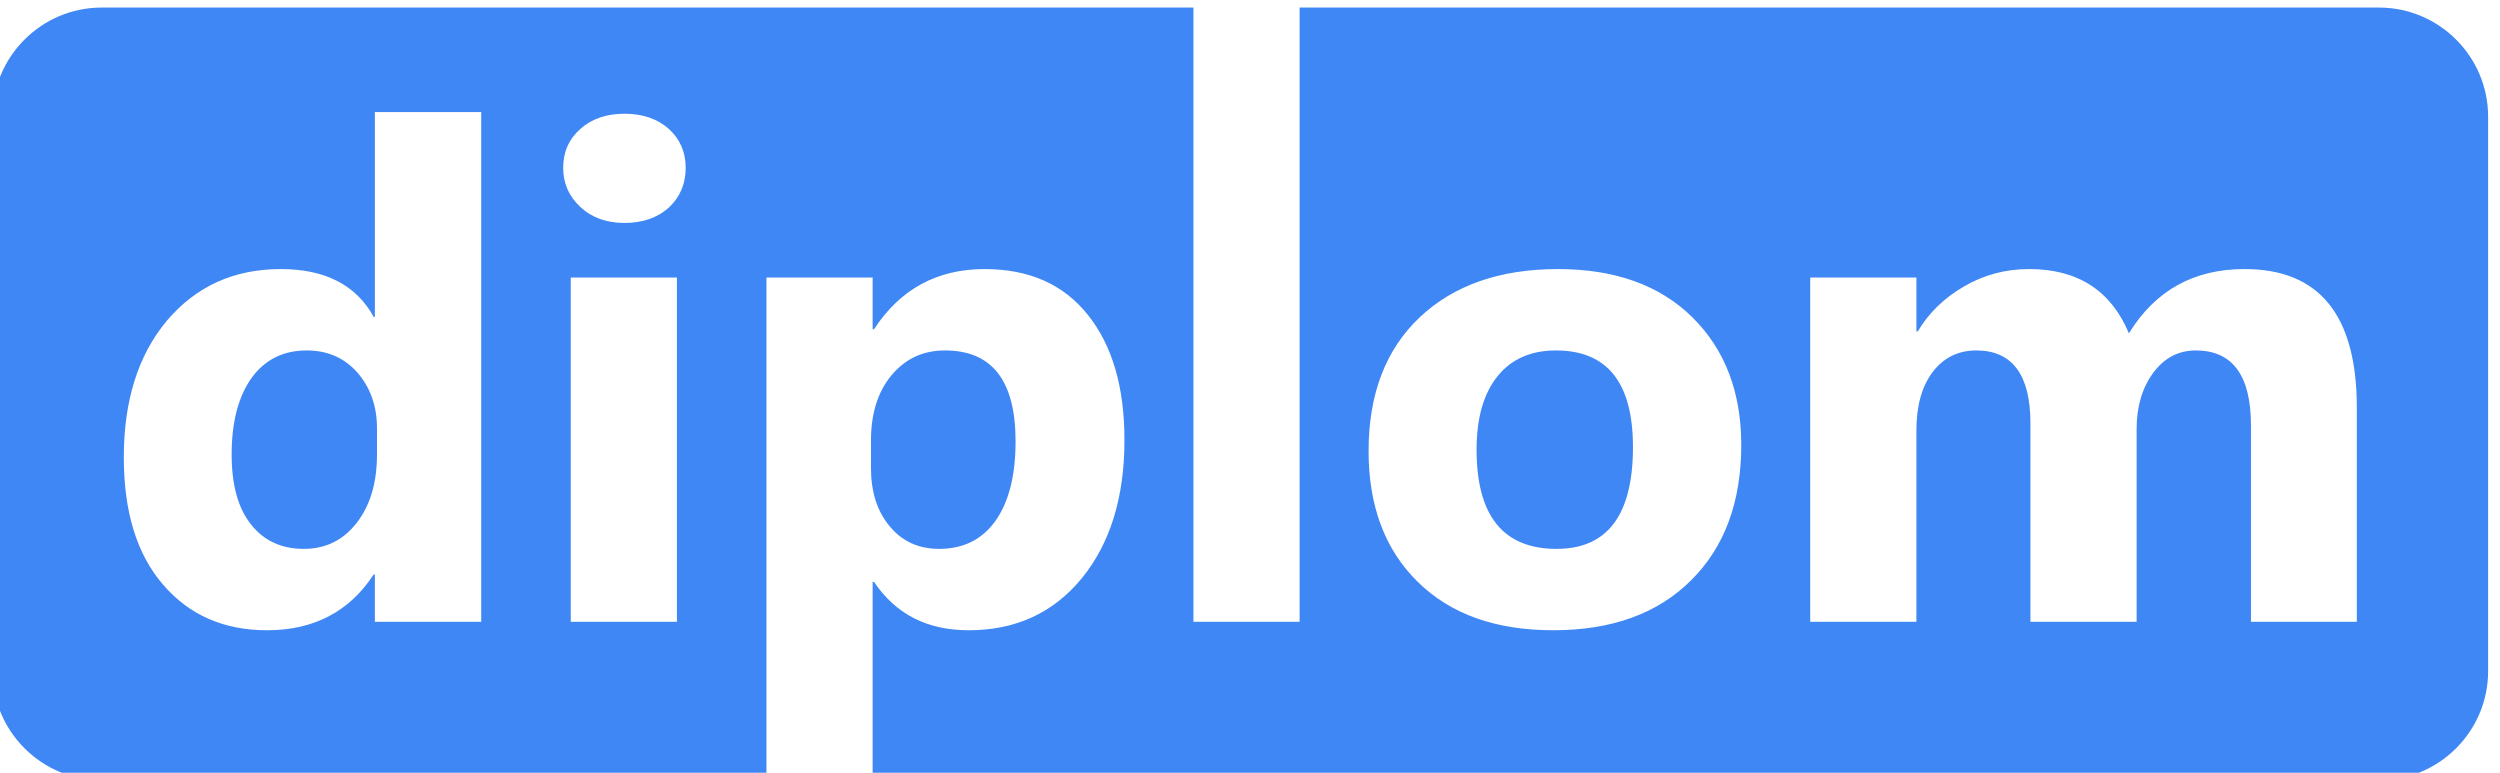 <?xml version="1.0" encoding="UTF-8"?>
<!DOCTYPE svg PUBLIC "-//W3C//DTD SVG 1.1//EN" "http://www.w3.org/Graphics/SVG/1.1/DTD/svg11.dtd">
<!-- Creator: CorelDRAW 2020 (64-Bit) -->
<svg xmlns="http://www.w3.org/2000/svg" xml:space="preserve" width="165px" height="51px" version="1.1" style="shape-rendering:geometricPrecision; text-rendering:geometricPrecision; image-rendering:optimizeQuality; fill-rule:evenodd; clip-rule:evenodd"
viewBox="0 0 165 51.09"
 xmlns:xlink="http://www.w3.org/1999/xlink"
 xmlns:xodm="http://www.corel.com/coreldraw/odm/2003">
 <defs>
  <style type="text/css">
   <![CDATA[
    .fil0 {fill:#3F87F5}
   ]]>
  </style>
 </defs>
 <g id="Слой_x0020_1">
  <path class="fil0" d="M31.67 41.11l-7.03 0 0 -3.13 -0.08 0c-1.6,2.46 -3.96,3.69 -7.05,3.69 -2.85,0 -5.14,-1 -6.87,-3.01 -1.74,-2.01 -2.6,-4.82 -2.6,-8.42 0,-3.76 0.95,-6.78 2.86,-9.05 1.92,-2.26 4.42,-3.4 7.52,-3.4 2.93,0 4.98,1.05 6.14,3.16l0.08 0 0 -13.54 7.03 0 0 33.7zm-25.1 -40.61l72.19 0 0 40.61 7.02 0 0 -40.61 71.37 0c3.97,0 7.21,3.24 7.21,7.21l0 36.67c0,3.97 -3.24,7.21 -7.21,7.21l-99.6 0 0 -13.12 0.09 0c1.44,2.14 3.52,3.2 6.26,3.2 3.12,0 5.61,-1.15 7.49,-3.45 1.87,-2.3 2.81,-5.34 2.81,-9.13 0,-3.49 -0.8,-6.24 -2.41,-8.26 -1.61,-2.03 -3.89,-3.04 -6.84,-3.04 -3.14,0 -5.58,1.33 -7.31,3.98l-0.09 0 0 -3.42 -7.02 0 0 33.24 -43.96 0c-3.97,0 -7.21,-3.24 -7.21,-7.21l0 -36.67c0,-3.97 3.24,-7.21 7.21,-7.21zm18.21 29.54l0 -1.71c0,-1.48 -0.44,-2.71 -1.29,-3.69 -0.86,-0.98 -1.98,-1.47 -3.36,-1.47 -1.55,0 -2.77,0.61 -3.65,1.83 -0.87,1.23 -1.31,2.91 -1.31,5.04 0,2.01 0.42,3.55 1.27,4.62 0.85,1.09 2.02,1.63 3.51,1.63 1.43,0 2.59,-0.57 3.48,-1.71 0.9,-1.15 1.35,-2.66 1.35,-4.54zm16.36 -15.3c-1.18,0 -2.16,-0.35 -2.91,-1.05 -0.76,-0.71 -1.14,-1.56 -1.14,-2.59 0,-1.05 0.38,-1.91 1.14,-2.58 0.75,-0.67 1.73,-1 2.91,-1 1.2,0 2.18,0.33 2.93,1 0.74,0.67 1.12,1.53 1.12,2.58 0,1.06 -0.38,1.94 -1.12,2.63 -0.75,0.67 -1.73,1.01 -2.93,1.01zm3.47 26.37l-7.02 0 0 -22.76 7.02 0 0 22.76zm12.83 -11.98l0 1.82c0,1.57 0.41,2.86 1.24,3.85 0.83,1 1.92,1.49 3.27,1.49 1.6,0 2.84,-0.62 3.72,-1.85 0.88,-1.24 1.33,-2.99 1.33,-5.26 0,-4.01 -1.55,-6.01 -4.67,-6.01 -1.44,0 -2.61,0.54 -3.53,1.64 -0.91,1.09 -1.36,2.53 -1.36,4.32zm45.11 12.54c-3.8,0 -6.78,-1.06 -8.95,-3.19 -2.17,-2.12 -3.26,-5.01 -3.26,-8.66 0,-3.76 1.13,-6.71 3.38,-8.84 2.25,-2.12 5.3,-3.19 9.14,-3.19 3.78,0 6.74,1.07 8.89,3.19 2.15,2.13 3.23,4.94 3.23,8.44 0,3.78 -1.11,6.77 -3.33,8.96 -2.21,2.2 -5.25,3.29 -9.1,3.29zm0.18 -18.5c-1.66,0 -2.95,0.57 -3.87,1.71 -0.92,1.15 -1.38,2.76 -1.38,4.85 0,4.37 1.76,6.56 5.29,6.56 3.37,0 5.05,-2.25 5.05,-6.73 0,-4.26 -1.7,-6.39 -5.09,-6.39zm52.95 17.94l-7 0 0 -12.98c0,-3.31 -1.22,-4.96 -3.65,-4.96 -1.15,0 -2.09,0.5 -2.82,1.49 -0.73,1 -1.09,2.23 -1.09,3.71l0 12.74 -7.02 0 0 -13.12c0,-3.21 -1.2,-4.82 -3.58,-4.82 -1.2,0 -2.16,0.48 -2.88,1.42 -0.72,0.95 -1.08,2.24 -1.08,3.87l0 12.65 -7.02 0 0 -22.76 7.02 0 0 3.56 0.09 0c0.73,-1.22 1.74,-2.21 3.06,-2.97 1.31,-0.77 2.74,-1.15 4.3,-1.15 3.22,0 5.42,1.42 6.6,4.25 1.74,-2.83 4.28,-4.25 7.65,-4.25 4.95,0 7.42,3.06 7.42,9.16l0 14.16z"/>
 </g>
</svg>
